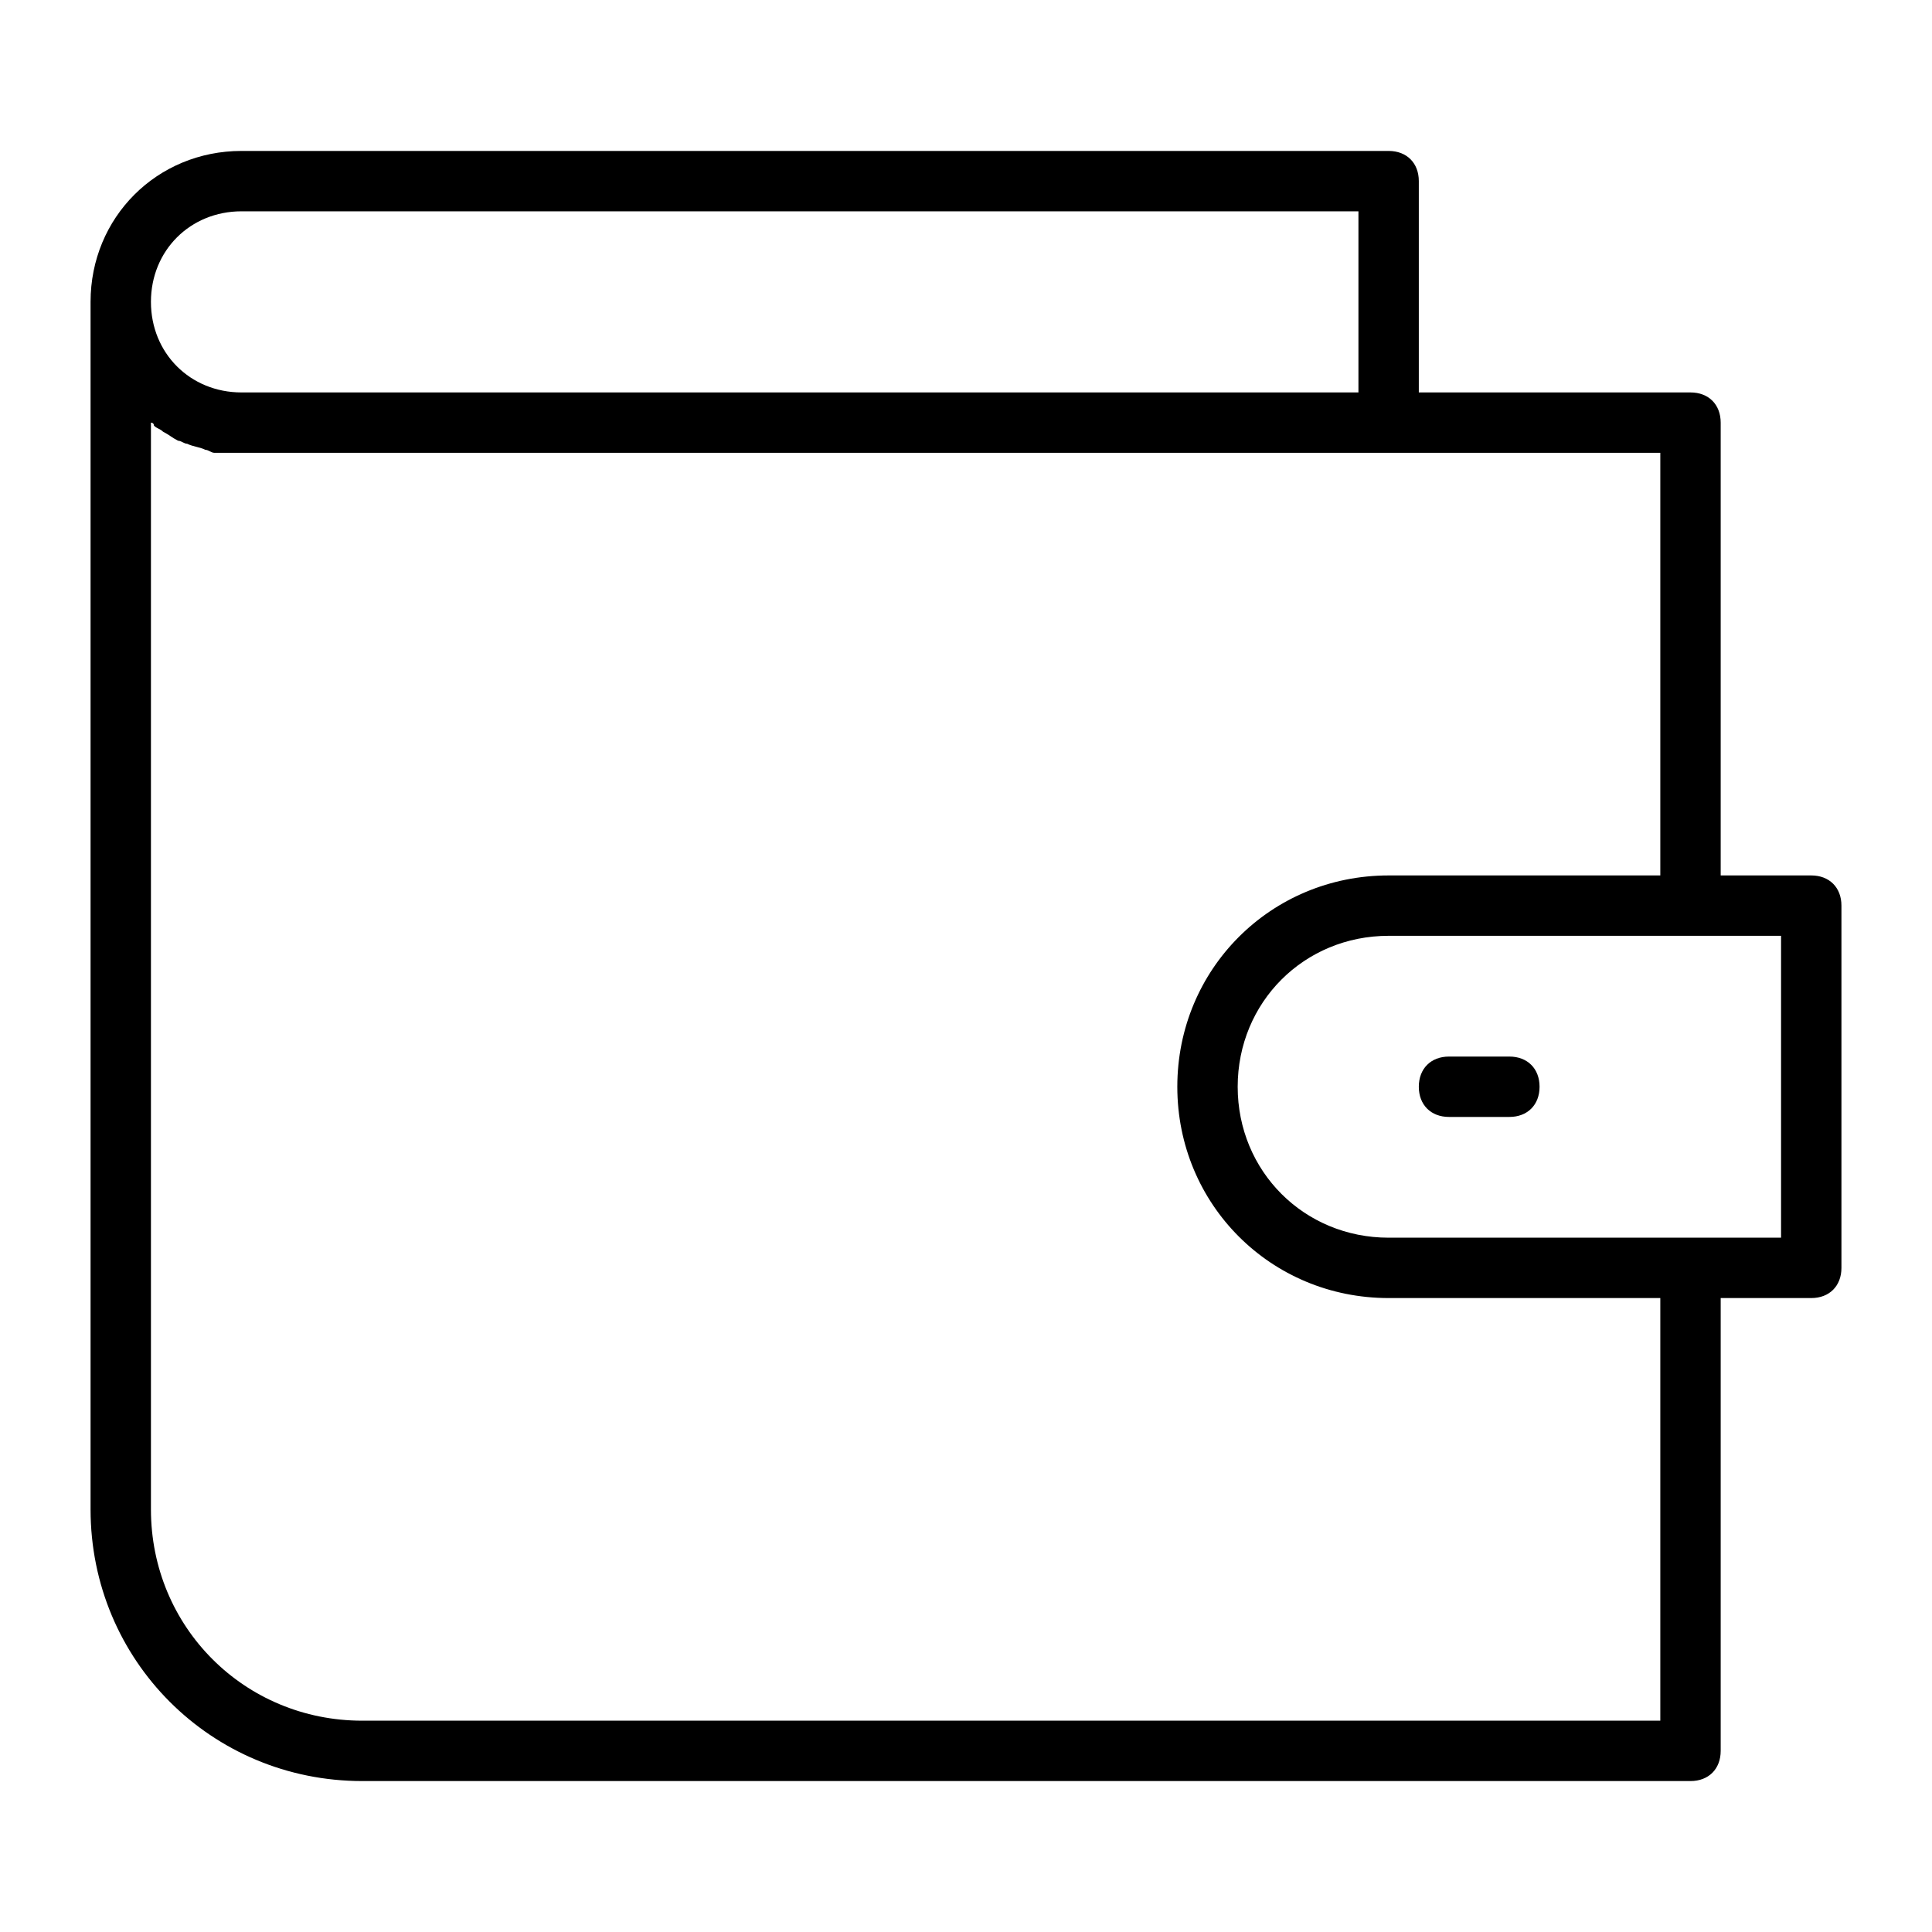 <?xml version="1.0" encoding="utf-8"?>
<!-- Generator: Adobe Illustrator 19.1.0, SVG Export Plug-In . SVG Version: 6.00 Build 0)  -->
<!DOCTYPE svg PUBLIC "-//W3C//DTD SVG 1.1//EN" "http://www.w3.org/Graphics/SVG/1.1/DTD/svg11.dtd">
<svg version="1.1" id="Layer_1" xmlns="http://www.w3.org/2000/svg" xmlns:xlink="http://www.w3.org/1999/xlink" x="0px" y="0px"
	 width="64px" height="64px" viewBox="0 0 64 64" enable-background="new 0 0 64 64" xml:space="preserve">
<path d="M3,10v40c0,5,4,9,9,9h44c0.6,0,1-0.4,1-1V43h3c0.6,0,1-0.4,1-1V30c0-0.6-0.4-1-1-1h-3V14c0-0.6-0.4-1-1-1h-9V6
	c0-0.6-0.4-1-1-1H8C5.2,5,3,7.2,3,10z M59,41H46c-2.8,0-5-2.2-5-5s2.2-5,5-5h13V41z M55,29h-9c-3.9,0-7,3.1-7,7s3.1,7,7,7h9v14H12
	c-3.9,0-7-3.1-7-7V14c0,0,0.1,0,0.1,0.1c0.1,0.1,0.2,0.1,0.3,0.2c0.2,0.1,0.3,0.2,0.5,0.3c0.1,0,0.2,0.1,0.3,0.1
	c0.2,0.1,0.4,0.1,0.6,0.2c0.1,0,0.2,0.1,0.3,0.1C7.4,15,7.7,15,8,15h38h9V29z M8,7h37v6H8c-1.7,0-3-1.3-3-3S6.3,7,8,7z"/>
<path d="M48,37h2c0.6,0,1-0.4,1-1s-0.4-1-1-1h-2c-0.6,0-1,0.4-1,1S47.4,37,48,37z"/>
</svg>
